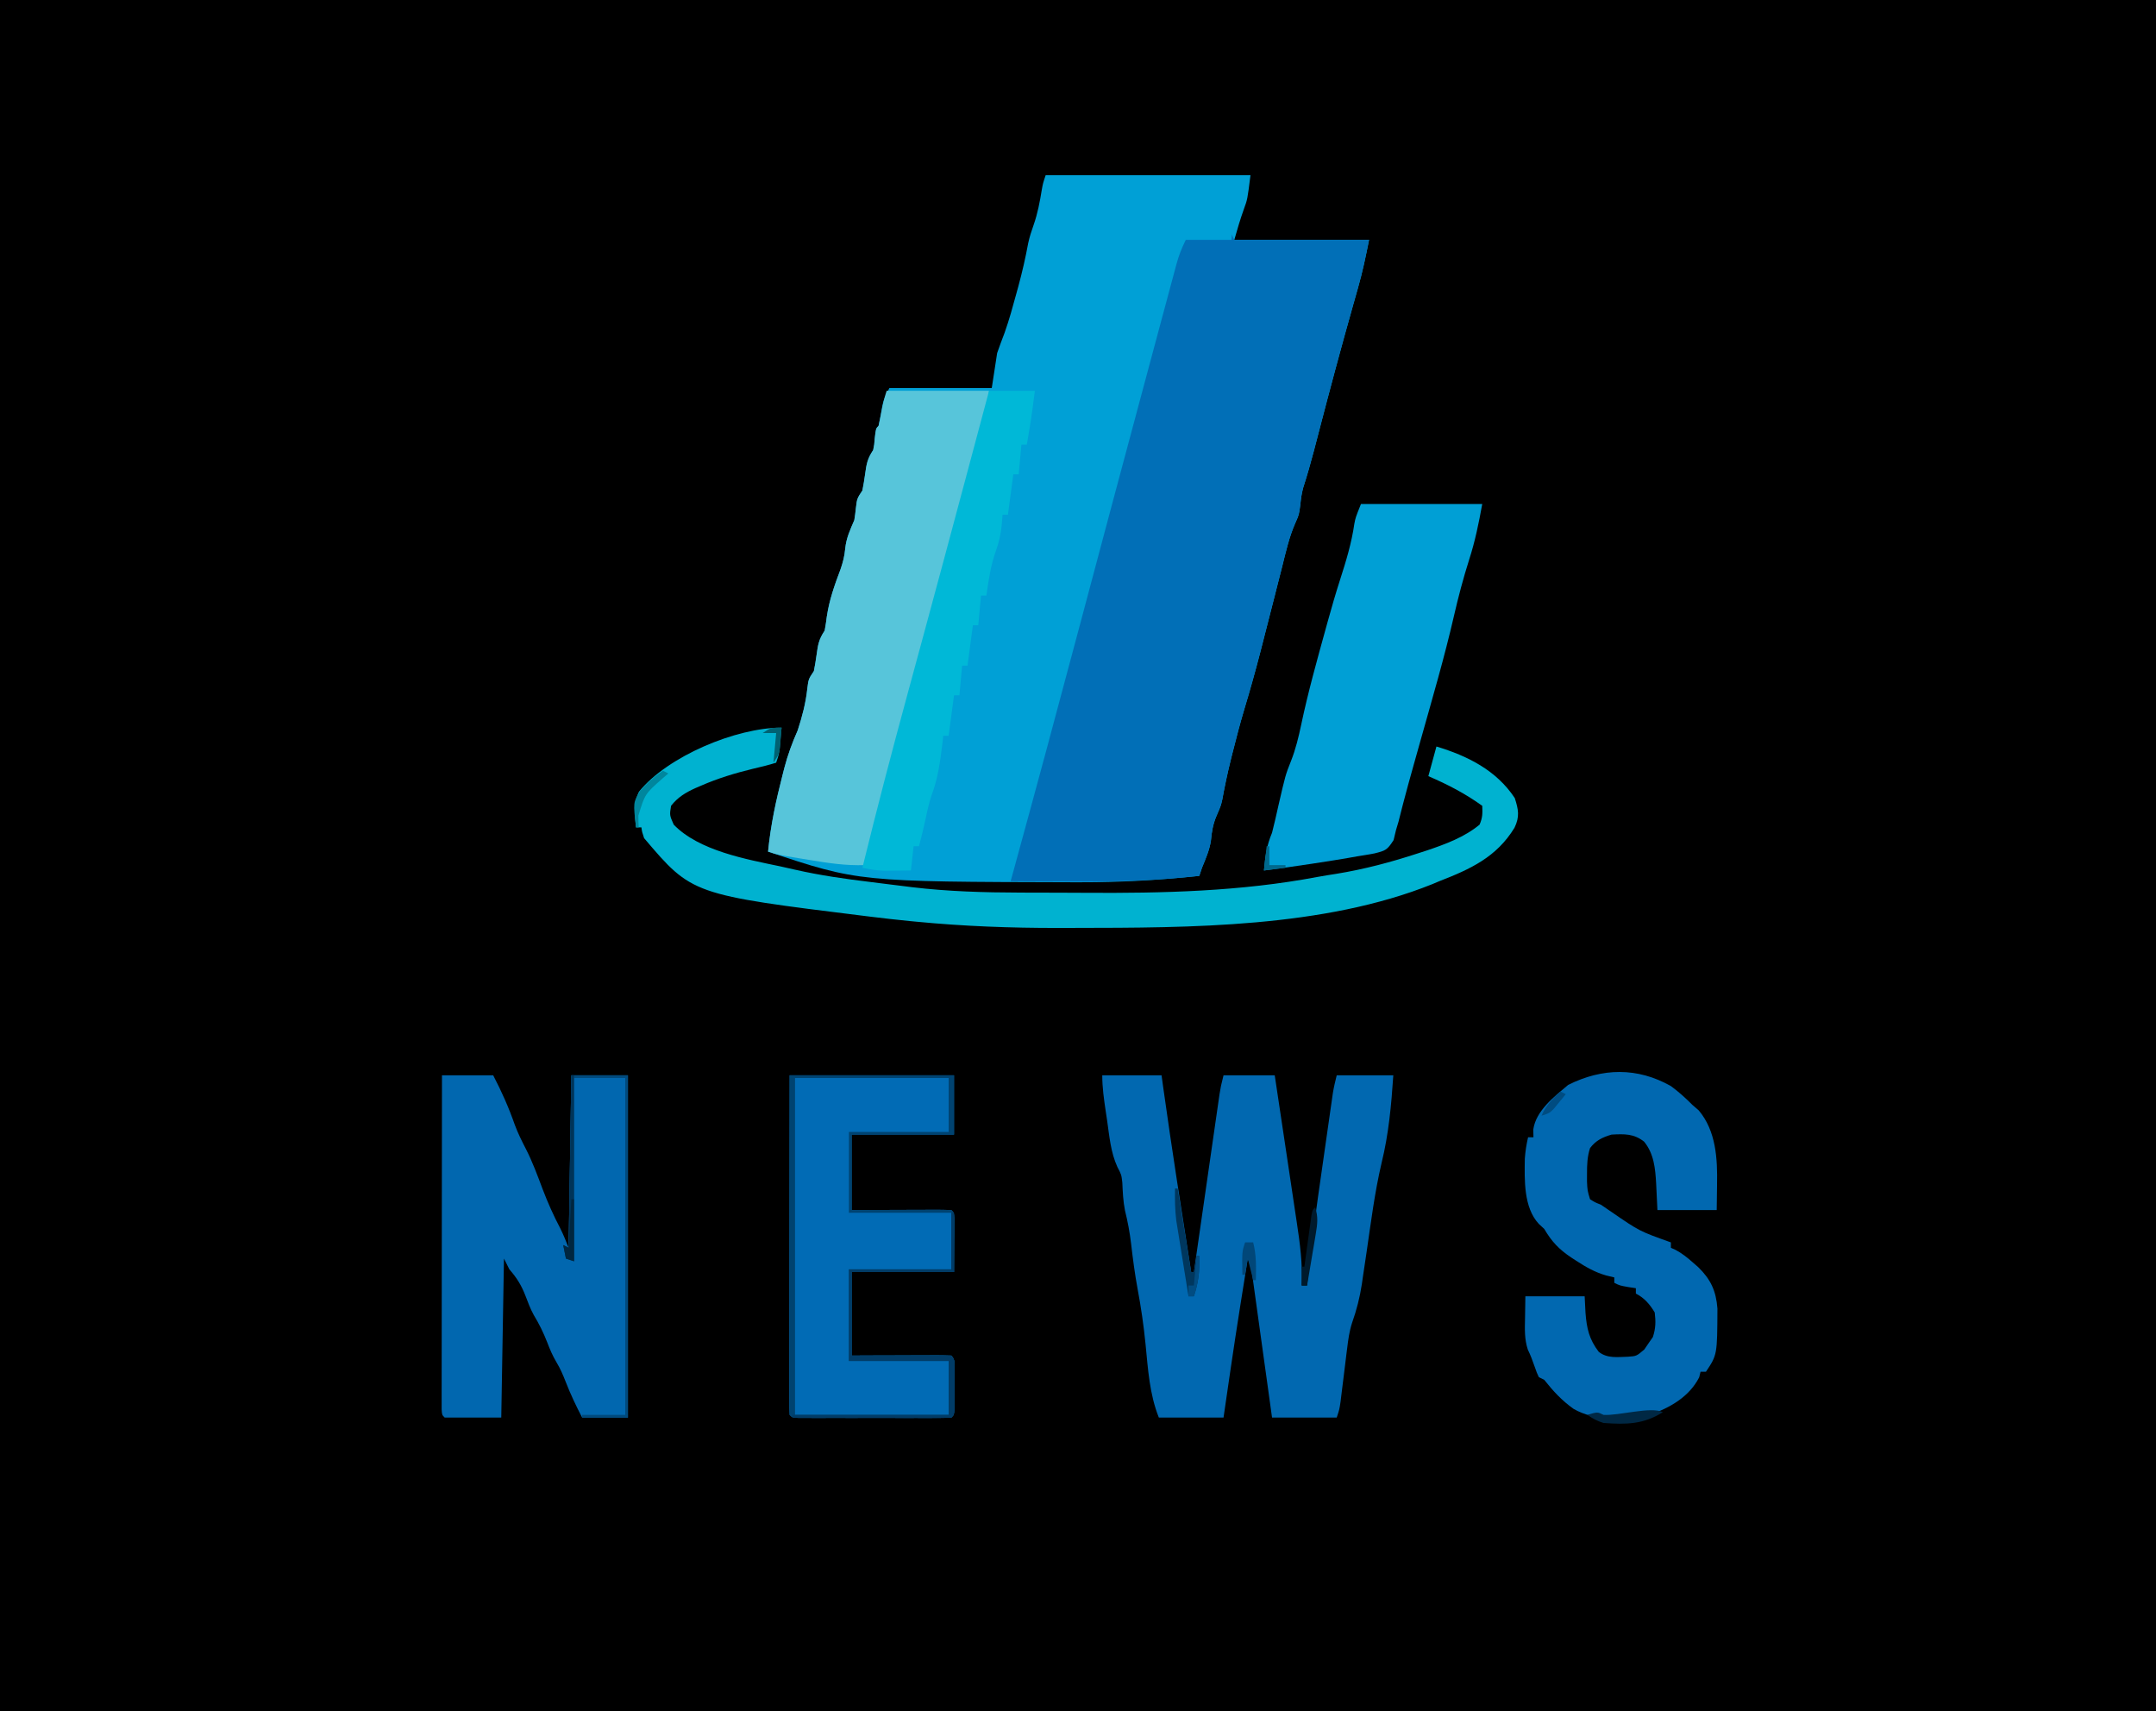 <svg version="1.1" xmlns="http://www.w3.org/2000/svg" width="800" height="635">
<path d="M0 0 C264 0 528 0 800 0 C800 209.55 800 419.1 800 635 C536 635 272 635 0 635 C0 425.45 0 215.9 0 0 Z " fill="#000000" transform="translate(0,0)"/>
<path d="M0 0 C25.08 0 50.16 0 76 0 C74.879 8.968 74.879 8.968 73.562 12.562 C72.19 16.364 71.122 20.072 70 24 C86.5 24 103 24 120 24 C118.797 30.016 117.63 35.668 115.969 41.516 C115.681 42.539 115.681 42.539 115.387 43.583 C114.975 45.046 114.561 46.509 114.146 47.971 C109.674 63.743 105.435 79.569 101.312 95.435 C100.918 96.949 100.524 98.463 100.129 99.977 C99.943 100.69 99.757 101.404 99.565 102.14 C98.341 106.803 97.015 111.422 95.545 116.014 C94.977 118.085 94.71 120.052 94.5 122.188 C94 126 94 126 92.672 128.973 C90.352 134.195 89.134 139.723 87.75 145.25 C87.133 147.669 86.516 150.089 85.898 152.508 C85.585 153.746 85.271 154.983 84.948 156.259 C83.438 162.218 81.911 168.172 80.375 174.125 C80.083 175.258 79.791 176.391 79.49 177.558 C77.716 184.385 75.819 191.157 73.78 197.909 C72.142 203.382 70.701 208.896 69.312 214.438 C69.11 215.242 68.907 216.047 68.699 216.877 C67.476 221.825 66.428 226.781 65.509 231.795 C65 234 65 234 63.438 237.625 C62.07 240.836 61.635 243.494 61.312 246.945 C60.769 250.516 59.357 253.663 58 257 C57.67 257.99 57.34 258.98 57 260 C42.227 261.575 27.605 262.406 12.75 262.375 C11.23 262.374 11.23 262.374 9.68 262.373 C-69.455 262.182 -69.455 262.182 -103 251 C-102.05 241.185 -100.02 231.85 -97.562 222.312 C-97.357 221.504 -97.152 220.696 -96.94 219.864 C-95.664 215.004 -94.031 210.591 -92 206 C-90.345 200.914 -88.997 195.826 -88.438 190.5 C-88 187 -88 187 -86 184 C-85.602 182.012 -85.276 180.009 -85 178 C-84.473 174.162 -84.178 172.268 -82 169 C-81.668 167.24 -81.406 165.465 -81.188 163.688 C-80.258 157.506 -78.298 152.03 -76.098 146.199 C-75.187 143.544 -74.627 141.334 -74.375 138.562 C-73.953 134.557 -72.579 131.685 -71 128 C-70.768 126.59 -70.58 125.172 -70.438 123.75 C-70 120 -70 120 -68 117 C-67.602 115.012 -67.276 113.009 -67 111 C-66.473 107.162 -66.178 105.268 -64 102 C-63.585 99.983 -63.585 99.983 -63.438 97.875 C-63 94 -63 94 -62 93 C-61.463 90.525 -61.036 88.037 -60.598 85.543 C-60 83 -60 83 -58 79 C-45.46 79 -32.92 79 -20 79 C-19.34 74.71 -18.68 70.42 -18 66 C-17.1 63.461 -16.195 60.922 -15.211 58.414 C-13.522 53.653 -12.202 48.81 -10.875 43.938 C-10.621 43.015 -10.368 42.093 -10.106 41.143 C-8.684 35.871 -7.465 30.608 -6.483 25.236 C-5.985 22.932 -5.295 20.781 -4.5 18.562 C-2.973 14.236 -2.164 9.905 -1.43 5.383 C-1 3 -1 3 0 0 Z " fill="#00A0D6" transform="translate(388,65)"/>
<path d="M0 0 C0.495 0.99 0.495 0.99 1 2 C17.5 2 34 2 51 2 C49.797 8.016 48.63 13.668 46.969 19.516 C46.681 20.539 46.681 20.539 46.387 21.583 C45.975 23.046 45.561 24.509 45.146 25.971 C40.674 41.743 36.435 57.569 32.312 73.435 C31.918 74.949 31.524 76.463 31.129 77.977 C30.943 78.69 30.757 79.404 30.565 80.14 C29.341 84.803 28.015 89.422 26.545 94.014 C25.977 96.085 25.71 98.052 25.5 100.188 C25 104 25 104 23.672 106.973 C21.352 112.195 20.134 117.723 18.75 123.25 C18.133 125.669 17.516 128.089 16.898 130.508 C16.585 131.746 16.271 132.983 15.948 134.259 C14.438 140.218 12.911 146.172 11.375 152.125 C11.083 153.258 10.791 154.391 10.49 155.558 C8.716 162.385 6.819 169.157 4.78 175.909 C3.142 181.382 1.701 186.896 0.312 192.438 C0.11 193.242 -0.093 194.047 -0.301 194.877 C-1.524 199.825 -2.572 204.781 -3.491 209.795 C-4 212 -4 212 -5.562 215.625 C-6.93 218.836 -7.365 221.494 -7.688 224.945 C-8.231 228.516 -9.643 231.663 -11 235 C-11.33 235.99 -11.66 236.98 -12 238 C-27.841 239.75 -43.446 240.254 -59.375 240.125 C-61.587 240.115 -63.799 240.106 -66.012 240.098 C-71.341 240.076 -76.671 240.043 -82 240 C-81.671 238.805 -81.343 237.61 -81.004 236.379 C-72.639 205.947 -64.438 175.473 -56.321 144.973 C-47.989 113.672 -39.641 82.376 -31.23 51.096 C-30.163 47.129 -29.099 43.162 -28.036 39.194 C-26.793 34.554 -25.546 29.915 -24.296 25.276 C-23.838 23.573 -23.381 21.87 -22.926 20.166 C-22.304 17.842 -21.677 15.519 -21.049 13.196 C-20.87 12.519 -20.69 11.842 -20.505 11.145 C-19.6 7.822 -18.556 5.113 -17 2 C-11.39 2 -5.78 2 0 2 C0 1.34 0 0.68 0 0 Z " fill="#016FB7" transform="translate(457,87)"/>
<path d="M0 0 C7.26 0 14.52 0 22 0 C22.208 1.499 22.415 2.998 22.629 4.543 C25.829 27.402 29.418 50.199 33 73 C33.33 73 33.66 73 34 73 C34.123 72.144 34.246 71.289 34.373 70.407 C35.533 62.344 36.695 54.281 37.86 46.218 C38.458 42.073 39.056 37.927 39.652 33.782 C40.227 29.781 40.805 25.78 41.383 21.78 C41.604 20.254 41.823 18.728 42.042 17.201 C42.349 15.063 42.659 12.926 42.969 10.788 C43.232 8.963 43.232 8.963 43.5 7.101 C44 4 44 4 45 0 C51.27 0 57.54 0 64 0 C65.312 8.692 66.617 17.385 67.912 26.08 C68.513 30.118 69.117 34.156 69.728 38.193 C70.318 42.095 70.9 45.999 71.478 49.903 C71.699 51.385 71.922 52.868 72.148 54.349 C73.351 62.254 74.378 69.984 74 78 C74.66 78 75.32 78 76 78 C76.146 76.553 76.146 76.553 76.295 75.078 C77.696 61.65 79.589 48.298 81.514 34.936 C82.068 31.084 82.617 27.232 83.166 23.379 C83.518 20.922 83.87 18.465 84.223 16.008 C84.386 14.86 84.55 13.712 84.718 12.53 C84.872 11.467 85.026 10.404 85.184 9.309 C85.318 8.377 85.452 7.446 85.589 6.486 C85.95 4.303 86.463 2.146 87 0 C93.93 0 100.86 0 108 0 C107.268 10.986 106.288 21.807 103.648 32.516 C101.074 43.478 99.682 54.676 98.052 65.809 C97.615 68.785 97.167 71.76 96.719 74.734 C96.526 76.08 96.526 76.08 96.33 77.453 C95.564 82.5 94.38 87.092 92.679 91.901 C91.675 95.006 91.262 98.103 90.867 101.336 C90.785 101.982 90.703 102.628 90.618 103.294 C90.362 105.32 90.118 107.347 89.875 109.375 C89.543 112.071 89.206 114.766 88.867 117.461 C88.724 118.645 88.581 119.829 88.433 121.048 C88 124 88 124 87 127 C79.08 127 71.16 127 63 127 C62.674 124.645 62.348 122.29 62.012 119.863 C60.999 112.553 59.983 105.243 58.965 97.934 C58.318 93.291 57.675 88.648 57.035 84.004 C56.774 82.128 56.512 80.251 56.25 78.375 C56.135 77.531 56.02 76.687 55.901 75.818 C55.388 71.784 55.388 71.784 54 68 C49.298 97.469 49.298 97.469 45 127 C37.08 127 29.16 127 21 127 C17.517 118.293 16.978 109.023 16.062 99.75 C15.379 92.835 14.388 86.05 13.108 79.222 C12.076 73.657 11.354 68.087 10.701 62.467 C10.2 58.27 9.448 54.242 8.43 50.145 C7.743 46.719 7.604 43.259 7.441 39.773 C7.11 36.878 7.11 36.878 5.602 33.988 C3.139 28.572 2.644 22.653 1.812 16.812 C1.547 15.05 1.547 15.05 1.275 13.252 C0.614 8.777 0 4.53 0 0 Z " fill="#0168B0" transform="translate(409,399)"/>
<path d="M0 0 C6.27 0 12.54 0 19 0 C22.153 6.044 24.785 11.968 27.031 18.398 C28.17 21.457 29.568 24.298 31.07 27.191 C33.578 32.07 35.448 37.186 37.375 42.312 C39.276 47.303 41.403 52.056 43.887 56.781 C45.062 59.123 46.027 61.567 47 64 C47.33 42.88 47.66 21.76 48 0 C54.93 0 61.86 0 69 0 C69 41.91 69 83.82 69 127 C63.39 127 57.78 127 52 127 C49.752 122.664 47.706 118.367 45.938 113.812 C44.919 111.2 43.945 108.909 42.5 106.5 C41.043 104.072 40.08 101.762 39.062 99.125 C37.642 95.463 36.031 92.2 34 88.852 C32.78 86.593 31.906 84.276 31 81.875 C29.5 77.977 27.784 75.155 25 72 C24.34 70.68 23.68 69.36 23 68 C22.67 87.47 22.34 106.94 22 127 C15.07 127 8.14 127 1 127 C0 126 0 126 -0.123 123.909 C-0.122 122.517 -0.122 122.517 -0.12 121.096 C-0.122 120.035 -0.123 118.973 -0.124 117.879 C-0.121 116.705 -0.117 115.53 -0.114 114.32 C-0.114 113.091 -0.114 111.862 -0.114 110.596 C-0.113 107.216 -0.108 103.836 -0.101 100.456 C-0.095 96.927 -0.095 93.398 -0.093 89.869 C-0.09 83.183 -0.082 76.496 -0.072 69.81 C-0.061 62.199 -0.055 54.589 -0.05 46.978 C-0.04 31.319 -0.022 15.659 0 0 Z " fill="#0167AF" transform="translate(164,399)"/>
<path d="M0 0 C12.54 0 25.08 0 38 0 C36.875 9 36.875 9 36.059 12.015 C35.874 12.706 35.69 13.396 35.5 14.108 C35.3 14.838 35.1 15.567 34.893 16.319 C34.572 17.512 34.572 17.512 34.245 18.729 C33.536 21.364 32.819 23.996 32.102 26.629 C31.593 28.51 31.086 30.392 30.578 32.274 C29.496 36.285 28.411 40.296 27.322 44.306 C25.618 50.584 23.922 56.864 22.227 63.144 C20.504 69.526 18.78 75.908 17.055 82.29 C11.876 101.439 6.738 120.598 1.615 139.762 C0.8 142.812 -0.017 145.861 -0.833 148.911 C-1.588 151.734 -2.344 154.557 -3.099 157.38 C-3.608 159.285 -4.118 161.191 -4.628 163.097 C-4.929 164.221 -5.229 165.346 -5.539 166.504 C-5.799 167.476 -6.059 168.448 -6.327 169.449 C-6.902 171.629 -7.46 173.811 -8 176 C-15.11 176.269 -21.81 175.236 -28.812 174.062 C-29.944 173.88 -31.075 173.698 -32.24 173.51 C-40.558 172.147 -40.558 172.147 -44 171 C-43.05 161.185 -41.02 151.85 -38.562 142.312 C-38.357 141.504 -38.152 140.696 -37.94 139.864 C-36.664 135.004 -35.031 130.591 -33 126 C-31.345 120.914 -29.997 115.826 -29.438 110.5 C-29 107 -29 107 -27 104 C-26.602 102.012 -26.276 100.009 -26 98 C-25.473 94.162 -25.178 92.268 -23 89 C-22.668 87.24 -22.406 85.465 -22.188 83.688 C-21.258 77.506 -19.298 72.03 -17.098 66.199 C-16.187 63.544 -15.627 61.334 -15.375 58.562 C-14.953 54.557 -13.579 51.685 -12 48 C-11.768 46.59 -11.58 45.172 -11.438 43.75 C-11 40 -11 40 -9 37 C-8.602 35.012 -8.276 33.009 -8 31 C-7.473 27.162 -7.178 25.268 -5 22 C-4.585 19.983 -4.585 19.983 -4.438 17.875 C-4 14 -4 14 -3 13 C-2.629 11.383 -2.303 9.756 -2 8.125 C-1.473 5.303 -0.91 2.73 0 0 Z " fill="#57C5DA" transform="translate(329,145)"/>
<path d="M0 0 C14.85 0 29.7 0 45 0 C43.668 7.326 42.368 13.749 40.125 20.719 C37.94 27.616 36.114 34.516 34.498 41.562 C30.971 56.9 26.521 72.027 22.266 87.176 C21.965 88.245 21.665 89.315 21.356 90.417 C20.746 92.588 20.136 94.76 19.525 96.931 C18.241 101.507 16.965 106.083 15.77 110.684 C15.593 111.363 15.416 112.042 15.235 112.741 C14.791 114.464 14.356 116.189 13.922 117.914 C13.618 118.932 13.313 119.951 13 121 C12.704 122.23 12.407 123.46 12.102 124.727 C9.7 128.467 9.099 128.635 4.977 129.672 C2.865 130.064 0.747 130.421 -1.375 130.75 C-2.482 130.946 -3.588 131.141 -4.728 131.343 C-8.147 131.934 -11.57 132.475 -15 133 C-16.067 133.165 -17.133 133.33 -18.232 133.5 C-24.146 134.404 -30.067 135.233 -36 136 C-35.581 130.941 -34.985 126.699 -33 122 C-32.125 118.644 -31.386 115.258 -30.625 111.875 C-28.025 100.586 -28.025 100.586 -25.938 95.312 C-24.22 90.937 -23.154 86.526 -22.188 81.938 C-19.634 69.826 -16.301 57.925 -13 46 C-12.793 45.251 -12.587 44.503 -12.374 43.731 C-10.913 38.457 -9.397 33.206 -7.719 27.996 C-5.52 21.158 -3.48 14.469 -2.457 7.332 C-2 5 -2 5 0 0 Z " fill="#009FD5" transform="translate(505,187)"/>
<path d="M0 0 C2.908 2.128 5.462 4.449 8 7 C8.763 7.66 9.526 8.32 10.312 9 C16.775 16.659 17.304 26.976 17.125 36.5 C17.084 39.635 17.043 42.77 17 46 C9.74 46 2.48 46 -5 46 C-5.375 38.438 -5.375 38.438 -5.478 36.099 C-5.792 30.518 -6.299 25.085 -9.938 20.625 C-13.77 17.605 -17.276 17.756 -22 18 C-25.429 19.013 -27.801 20.141 -30 23 C-31.036 26.192 -31.134 29.158 -31.125 32.5 C-31.128 33.438 -31.13 34.377 -31.133 35.344 C-30.978 38.766 -30.978 38.766 -30 42 C-28.169 43.148 -28.169 43.148 -26 44 C-24.676 44.878 -23.364 45.776 -22.062 46.688 C-11.697 53.824 -11.697 53.824 0 58 C0 58.66 0 59.32 0 60 C0.576 60.26 1.152 60.521 1.746 60.789 C4.162 62.087 6.008 63.562 8.062 65.375 C8.734 65.96 9.406 66.545 10.098 67.148 C14.763 71.689 16.775 75.994 17.266 82.551 C17.194 99.708 17.194 99.708 13 106 C12.34 106 11.68 106 11 106 C10.835 106.681 10.67 107.361 10.5 108.062 C6.798 115.313 -0.475 119.487 -8 122 C-16.784 124.15 -28.139 124.419 -36.156 119.742 C-40.492 116.652 -43.713 113.157 -47 109 C-47.66 108.67 -48.32 108.34 -49 108 C-49.781 106.328 -49.781 106.328 -50.5 104.25 C-51.282 102.022 -52.045 99.908 -53.086 97.785 C-54.366 93.886 -54.213 90.258 -54.125 86.188 C-54.084 83.486 -54.042 80.784 -54 78 C-46.74 78 -39.48 78 -32 78 C-31.897 80.021 -31.794 82.043 -31.688 84.125 C-31.239 89.937 -30.341 93.934 -26.766 98.617 C-23.541 101.143 -19.825 100.517 -15.891 100.422 C-12.76 100.192 -12.76 100.192 -9.875 97.75 C-9.256 96.843 -8.637 95.935 -8 95 C-7.567 94.381 -7.134 93.763 -6.688 93.125 C-5.63 89.855 -5.587 87.419 -6 84 C-7.785 81.028 -9.852 78.574 -13 77 C-13 76.34 -13 75.68 -13 75 C-14.423 74.783 -14.423 74.783 -15.875 74.562 C-19 74 -19 74 -21 73 C-21 72.34 -21 71.68 -21 71 C-22.008 70.756 -23.016 70.513 -24.055 70.262 C-28.187 69.075 -31.543 67.154 -35.125 64.812 C-35.741 64.414 -36.357 64.015 -36.992 63.605 C-41.579 60.527 -44.23 57.709 -47 53 C-47.994 52.08 -47.994 52.08 -49.008 51.141 C-54.693 45.032 -54.32 34.778 -54.203 26.91 C-54.013 24.19 -53.606 21.655 -53 19 C-52.34 19 -51.68 19 -51 19 C-51.021 18.051 -51.041 17.102 -51.062 16.125 C-50.089 9.095 -43.247 3.905 -38.125 -0.438 C-25.416 -6.792 -12.43 -7.022 0 0 Z " fill="#0168B0" transform="translate(620,403)"/>
<path d="M0 0 C20.13 0 40.26 0 61 0 C61 7.26 61 14.52 61 22 C48.46 22 35.92 22 23 22 C23 31.24 23 40.48 23 50 C26.989 49.983 26.989 49.983 31.059 49.965 C33.623 49.957 36.188 49.951 38.753 49.945 C40.541 49.94 42.329 49.933 44.116 49.925 C46.681 49.912 49.245 49.907 51.809 49.902 C52.613 49.897 53.417 49.892 54.245 49.887 C56.164 49.887 58.082 49.938 60 50 C61 51 61 51 61.114 53.133 C61.108 54.049 61.103 54.966 61.098 55.91 C61.095 56.801 61.093 57.692 61.09 58.61 C61.081 59.749 61.072 60.889 61.062 62.062 C61.042 65.672 61.021 69.281 61 73 C48.46 73 35.92 73 23 73 C23 83.23 23 93.46 23 104 C26.989 103.983 26.989 103.983 31.059 103.965 C33.623 103.957 36.188 103.951 38.753 103.945 C40.541 103.94 42.329 103.933 44.116 103.925 C46.681 103.912 49.245 103.907 51.809 103.902 C52.613 103.897 53.417 103.892 54.245 103.887 C56.164 103.887 58.082 103.938 60 104 C61.622 105.622 61.13 107.42 61.133 109.656 C61.135 111.066 61.135 111.066 61.137 112.504 C61.133 113.493 61.129 114.481 61.125 115.5 C61.131 116.983 61.131 116.983 61.137 118.496 C61.135 119.436 61.134 120.376 61.133 121.344 C61.132 122.212 61.131 123.08 61.129 123.975 C61 126 61 126 60 127 C58.164 127.099 56.325 127.128 54.486 127.129 C53.308 127.133 52.13 127.136 50.917 127.139 C49.635 127.137 48.352 127.135 47.031 127.133 C45.725 127.134 44.42 127.135 43.074 127.136 C40.307 127.137 37.539 127.135 34.772 127.13 C31.217 127.125 27.663 127.128 24.108 127.134 C20.728 127.138 17.349 127.135 13.969 127.133 C12.686 127.135 11.404 127.137 10.083 127.139 C8.316 127.134 8.316 127.134 6.514 127.129 C5.471 127.129 4.428 127.128 3.353 127.127 C1 127 1 127 0 126 C-0.096 124.368 -0.122 122.731 -0.12 121.096 C-0.122 120.035 -0.123 118.973 -0.124 117.879 C-0.121 116.705 -0.117 115.53 -0.114 114.32 C-0.114 113.091 -0.114 111.862 -0.114 110.596 C-0.113 107.216 -0.108 103.836 -0.101 100.456 C-0.095 96.927 -0.095 93.398 -0.093 89.869 C-0.09 83.183 -0.082 76.496 -0.072 69.81 C-0.059 60.777 -0.053 51.745 -0.048 42.712 C-0.038 28.475 -0.018 14.238 0 0 Z " fill="#016BB5" transform="translate(293,399)"/>
<path d="M0 0 C-0.141 1.605 -0.288 3.209 -0.438 4.812 C-0.519 5.706 -0.6 6.599 -0.684 7.52 C-1 10 -1 10 -2 13 C-4.865 13.885 -7.643 14.599 -10.562 15.25 C-17.263 16.876 -23.617 18.795 -29.938 21.562 C-30.592 21.843 -31.247 22.124 -31.922 22.413 C-35.62 24.089 -38.468 25.797 -41 29 C-41.564 32.484 -41.564 32.484 -40 36 C-30.641 45.671 -13.118 48.827 -0.414 51.484 C1.375 51.867 3.16 52.271 4.941 52.688 C14.324 54.827 23.72 56.149 33.267 57.308 C35.865 57.624 38.462 57.952 41.059 58.281 C42.766 58.493 44.473 58.704 46.18 58.914 C47.302 59.056 47.302 59.056 48.448 59.201 C61.758 60.795 75.095 61.168 88.484 61.203 C89.241 61.206 89.998 61.209 90.778 61.212 C94.8 61.227 98.823 61.236 102.846 61.24 C106.08 61.245 109.313 61.258 112.547 61.281 C141.348 61.481 170.458 60.778 198.839 55.396 C201.17 54.969 203.506 54.602 205.848 54.238 C216.251 52.543 226.169 49.908 236.188 46.625 C237.31 46.262 238.432 45.899 239.588 45.525 C246.407 43.207 253.387 40.645 259 36 C260.132 33.396 260.116 31.896 260 29 C253.634 24.426 247.201 21.099 240 18 C241.485 12.555 241.485 12.555 243 7 C254.507 10.47 265.243 15.792 272.062 26.125 C273.434 30.332 273.956 33.023 271.969 37.133 C265.306 48.053 255.595 52.504 244 57 C242.728 57.538 242.728 57.538 241.43 58.086 C201.177 74.265 151.455 74.256 108.759 74.31 C106.725 74.312 104.692 74.318 102.658 74.324 C85.015 74.349 67.563 73.694 50 72 C49.187 71.922 48.374 71.844 47.536 71.764 C42.807 71.301 38.091 70.766 33.375 70.188 C32.691 70.104 32.006 70.02 31.301 69.934 C-33.22 61.957 -33.22 61.957 -51 41 C-51.762 38.73 -51.762 38.73 -52 37 C-52.66 37 -53.32 37 -54 37 C-54.531 32.416 -54.989 28.002 -52.898 23.77 C-42.22 10.592 -16.888 0 0 0 Z " fill="#00B2D0" transform="translate(290,270)"/>
<path d="M0 0 C5.61 0 11.22 0 17 0 C16.39 4.878 15.761 9.666 14.938 14.5 C14.761 15.542 14.584 16.583 14.402 17.656 C14.27 18.43 14.137 19.203 14 20 C13.34 20 12.68 20 12 20 C11.67 23.63 11.34 27.26 11 31 C10.34 31 9.68 31 9 31 C8.34 35.95 7.68 40.9 7 46 C6.34 46 5.68 46 5 46 C4.845 47.949 4.845 47.949 4.688 49.938 C4.325 53.263 3.702 56.17 2.562 59.312 C0.601 64.737 -0.181 70.309 -1 76 C-1.66 76 -2.32 76 -3 76 C-3.33 79.63 -3.66 83.26 -4 87 C-4.66 87 -5.32 87 -6 87 C-6.66 91.95 -7.32 96.9 -8 102 C-8.66 102 -9.32 102 -10 102 C-10.33 105.63 -10.66 109.26 -11 113 C-11.66 113 -12.32 113 -13 113 C-13.66 117.95 -14.32 122.9 -15 128 C-15.66 128 -16.32 128 -17 128 C-17.11 128.978 -17.219 129.957 -17.332 130.965 C-18.107 137.506 -18.961 143.752 -21.277 149.957 C-22.299 152.846 -22.9 155.786 -23.527 158.781 C-24.258 162.212 -25.135 165.601 -26 169 C-26.66 169 -27.32 169 -28 169 C-28.33 171.97 -28.66 174.94 -29 178 C-31.062 178.027 -33.125 178.046 -35.188 178.062 C-36.336 178.074 -37.485 178.086 -38.668 178.098 C-41.605 178.012 -44.143 177.616 -47 177 C-41.721 155.499 -36.133 134.098 -30.314 112.738 C-28.572 106.34 -26.839 99.941 -25.105 93.542 C-24.657 91.891 -24.209 90.24 -23.762 88.589 C-18.762 70.155 -13.818 51.706 -8.886 33.253 C-8.25 30.874 -7.614 28.496 -6.978 26.118 C-4.651 17.412 -2.325 8.706 0 0 Z " fill="#00B8D7" transform="translate(367,145)"/>
<path d="M0 0 C20.13 0 40.26 0 61 0 C61 7.26 61 14.52 61 22 C48.46 22 35.92 22 23 22 C23 31.24 23 40.48 23 50 C26.989 49.983 26.989 49.983 31.059 49.965 C33.623 49.957 36.188 49.951 38.753 49.945 C40.541 49.94 42.329 49.933 44.116 49.925 C46.681 49.912 49.245 49.907 51.809 49.902 C52.613 49.897 53.417 49.892 54.245 49.887 C56.164 49.887 58.082 49.938 60 50 C61 51 61 51 61.114 53.133 C61.108 54.049 61.103 54.966 61.098 55.91 C61.095 56.801 61.093 57.692 61.09 58.61 C61.081 59.749 61.072 60.889 61.062 62.062 C61.042 65.672 61.021 69.281 61 73 C48.46 73 35.92 73 23 73 C23 83.23 23 93.46 23 104 C26.989 103.983 26.989 103.983 31.059 103.965 C33.623 103.957 36.188 103.951 38.753 103.945 C40.541 103.94 42.329 103.933 44.116 103.925 C46.681 103.912 49.245 103.907 51.809 103.902 C52.613 103.897 53.417 103.892 54.245 103.887 C56.164 103.887 58.082 103.938 60 104 C61.622 105.622 61.13 107.42 61.133 109.656 C61.135 111.066 61.135 111.066 61.137 112.504 C61.133 113.493 61.129 114.481 61.125 115.5 C61.131 116.983 61.131 116.983 61.137 118.496 C61.135 119.436 61.134 120.376 61.133 121.344 C61.132 122.212 61.131 123.08 61.129 123.975 C61 126 61 126 60 127 C58.164 127.099 56.325 127.128 54.486 127.129 C53.308 127.133 52.13 127.136 50.917 127.139 C49.635 127.137 48.352 127.135 47.031 127.133 C45.725 127.134 44.42 127.135 43.074 127.136 C40.307 127.137 37.539 127.135 34.772 127.13 C31.217 127.125 27.663 127.128 24.108 127.134 C20.728 127.138 17.349 127.135 13.969 127.133 C12.686 127.135 11.404 127.137 10.083 127.139 C8.316 127.134 8.316 127.134 6.514 127.129 C5.471 127.129 4.428 127.128 3.353 127.127 C1 127 1 127 0 126 C-0.096 124.368 -0.122 122.731 -0.12 121.096 C-0.122 120.035 -0.123 118.973 -0.124 117.879 C-0.121 116.705 -0.117 115.53 -0.114 114.32 C-0.114 113.091 -0.114 111.862 -0.114 110.596 C-0.113 107.216 -0.108 103.836 -0.101 100.456 C-0.095 96.927 -0.095 93.398 -0.093 89.869 C-0.09 83.183 -0.082 76.496 -0.072 69.81 C-0.059 60.777 -0.053 51.745 -0.048 42.712 C-0.038 28.475 -0.018 14.238 0 0 Z M2 1 C2 42.25 2 83.5 2 126 C20.81 126 39.62 126 59 126 C59 119.4 59 112.8 59 106 C46.79 106 34.58 106 22 106 C22 94.78 22 83.56 22 72 C34.54 72 47.08 72 60 72 C60 65.07 60 58.14 60 51 C47.46 51 34.92 51 22 51 C22 41.1 22 31.2 22 21 C34.21 21 46.42 21 59 21 C59 14.4 59 7.8 59 1 C40.19 1 21.38 1 2 1 Z " fill="#004371" transform="translate(293,399)"/>
<path d="M0 0 C0.33 0 0.66 0 1 0 C1 7.26 1 14.52 1 22 C-11.54 22 -24.08 22 -37 22 C-37 32.23 -37 42.46 -37 53 C-33.011 52.983 -33.011 52.983 -28.941 52.965 C-26.377 52.957 -23.812 52.951 -21.247 52.945 C-19.459 52.94 -17.671 52.933 -15.884 52.925 C-13.319 52.912 -10.755 52.907 -8.191 52.902 C-7.387 52.897 -6.583 52.892 -5.755 52.887 C-3.836 52.887 -1.918 52.938 0 53 C1.622 54.622 1.13 56.42 1.133 58.656 C1.135 60.066 1.135 60.066 1.137 61.504 C1.133 62.493 1.129 63.481 1.125 64.5 C1.131 65.983 1.131 65.983 1.137 67.496 C1.135 68.436 1.134 69.376 1.133 70.344 C1.132 71.212 1.131 72.08 1.129 72.975 C1 75 1 75 0 76 C-1.841 76.094 -3.686 76.117 -5.53 76.114 C-6.711 76.113 -7.892 76.113 -9.109 76.113 C-10.394 76.108 -11.68 76.103 -13.004 76.098 C-14.966 76.096 -14.966 76.096 -16.968 76.093 C-20.452 76.09 -23.935 76.08 -27.419 76.069 C-30.971 76.058 -34.524 76.054 -38.076 76.049 C-45.051 76.038 -52.025 76.021 -59 76 C-59 75.67 -59 75.34 -59 75 C-39.86 75 -20.72 75 -1 75 C-1 68.4 -1 61.8 -1 55 C-13.21 55 -25.42 55 -38 55 C-38 43.78 -38 32.56 -38 21 C-25.46 21 -12.92 21 0 21 C0 14.07 0 7.14 0 0 Z " fill="#013C67" transform="translate(353,450)"/>
<path d="M0 0 C6.93 0 13.86 0 21 0 C21 41.91 21 83.82 21 127 C15.39 127 9.78 127 4 127 C4 126.67 4 126.34 4 126 C9.28 126 14.56 126 20 126 C20 84.75 20 43.5 20 1 C13.73 1 7.46 1 1 1 C1 23.44 1 45.88 1 69 C0.01 68.67 -0.98 68.34 -2 68 C-2.495 65.525 -2.495 65.525 -3 63 C-2.34 63.33 -1.68 63.66 -1 64 C-0.67 42.88 -0.34 21.76 0 0 Z " fill="#014A7D" transform="translate(212,399)"/>
<path d="M0 0 C0.33 0 0.66 0 1 0 C1 22.77 1 45.54 1 69 C0.01 68.67 -0.98 68.34 -2 68 C-2.495 65.525 -2.495 65.525 -3 63 C-2.34 63.33 -1.68 63.66 -1 64 C-0.67 42.88 -0.34 21.76 0 0 Z " fill="#003459" transform="translate(212,399)"/>
<path d="M0 0 C0.33 0 0.66 0 1 0 C2.65 10.23 4.3 20.46 6 31 C6.33 31 6.66 31 7 31 C7.33 29.02 7.66 27.04 8 25 C8.33 25 8.66 25 9 25 C9.194 30.527 8.748 34.756 7 40 C6.34 40 5.68 40 5 40 C4.28 35.59 3.568 31.18 2.864 26.768 C2.623 25.27 2.381 23.772 2.136 22.275 C1.783 20.112 1.438 17.947 1.094 15.781 C0.884 14.483 0.675 13.184 0.459 11.846 C-0.021 7.825 -0.079 4.043 0 0 Z " fill="#00375E" transform="translate(436,441)"/>
<path d="M0 0 C-7.104 4.539 -13.668 4.619 -22 4 C-24.417 3.256 -25.902 2.439 -28 1 C-24.25 -0.125 -24.25 -0.125 -22 1 C-16.273 1.379 -4.436 -2.218 0 0 Z " fill="#002844" transform="translate(617,524)"/>
<path d="M0 0 C1.185 3.53 0.836 6.217 0.223 9.859 C0.039 10.974 -0.145 12.089 -0.334 13.238 C-0.533 14.397 -0.732 15.556 -0.938 16.75 C-1.133 17.924 -1.328 19.099 -1.529 20.309 C-2.012 23.207 -2.503 26.104 -3 29 C-3.66 29 -4.32 29 -5 29 C-5 26.69 -5 24.38 -5 22 C-4.67 22 -4.34 22 -4 22 C-3.872 21.054 -3.872 21.054 -3.74 20.088 C-3.352 17.246 -2.957 14.404 -2.562 11.562 C-2.36 10.073 -2.36 10.073 -2.154 8.553 C-1.956 7.136 -1.956 7.136 -1.754 5.691 C-1.633 4.817 -1.513 3.942 -1.389 3.041 C-1 1 -1 1 0 0 Z " fill="#001A2C" transform="translate(488,448)"/>
<path d="M0 0 C0.66 0.33 1.32 0.66 2 1 C1.29 1.606 0.579 2.212 -0.152 2.836 C-6.674 8.595 -6.674 8.595 -9.125 16.625 C-9.129 18.084 -9.105 19.545 -9 21 C-9.33 21 -9.66 21 -10 21 C-11.066 11.792 -11.066 11.792 -8.547 7.559 C-5.898 4.537 -3.35 2.233 0 0 Z " fill="#00869D" transform="translate(246,286)"/>
<path d="M0 0 C0.99 0 1.98 0 3 0 C4.206 4.672 4.094 9.215 4 14 C3.67 14 3.34 14 3 14 C2.34 11.36 1.68 8.72 1 6 C0.67 7.98 0.34 9.96 0 12 C-0.33 12 -0.66 12 -1 12 C-1.143 3.429 -1.143 3.429 0 0 Z " fill="#014779" transform="translate(462,461)"/>
<path d="M0 0 C0.33 0 0.66 0 1 0 C1 7.59 1 15.18 1 23 C0.01 22.67 -0.98 22.34 -2 22 C-2.33 20.35 -2.66 18.7 -3 17 C-2.34 17.33 -1.68 17.66 -1 18 C-0.505 9.09 -0.505 9.09 0 0 Z " fill="#002640" transform="translate(212,445)"/>
<path d="M0 0 C-0.114 1.605 -0.242 3.209 -0.375 4.812 C-0.445 5.706 -0.514 6.599 -0.586 7.52 C-1 10 -1 10 -3 13 C-2.67 9.37 -2.34 5.74 -2 2 C-3.65 2 -5.3 2 -7 2 C-4 0 -4 0 0 0 Z " fill="#006272" transform="translate(290,270)"/>
<path d="M0 0 C0.33 0 0.66 0 1 0 C1.194 5.527 0.748 9.756 -1 15 C-1.66 15 -2.32 15 -3 15 C-3 13.68 -3 12.36 -3 11 C-2.34 11 -1.68 11 -1 11 C-0.67 7.37 -0.34 3.74 0 0 Z " fill="#014C81" transform="translate(444,466)"/>
<path d="M0 0 C0.66 0.33 1.32 0.66 2 1 C1.07 2.152 0.131 3.297 -0.812 4.438 C-1.596 5.395 -1.596 5.395 -2.395 6.371 C-4 8 -4 8 -7 9 C-5.445 5.183 -2.964 2.808 0 0 Z " fill="#004C81" transform="translate(579,405)"/>
<path d="M0 0 C0.33 0 0.66 0 1 0 C1 2.31 1 4.62 1 7 C2.98 7 4.96 7 7 7 C7 7.33 7 7.66 7 8 C4.36 8.33 1.72 8.66 -1 9 C-0.67 6.03 -0.34 3.06 0 0 Z " fill="#00698D" transform="translate(470,314)"/>
</svg>